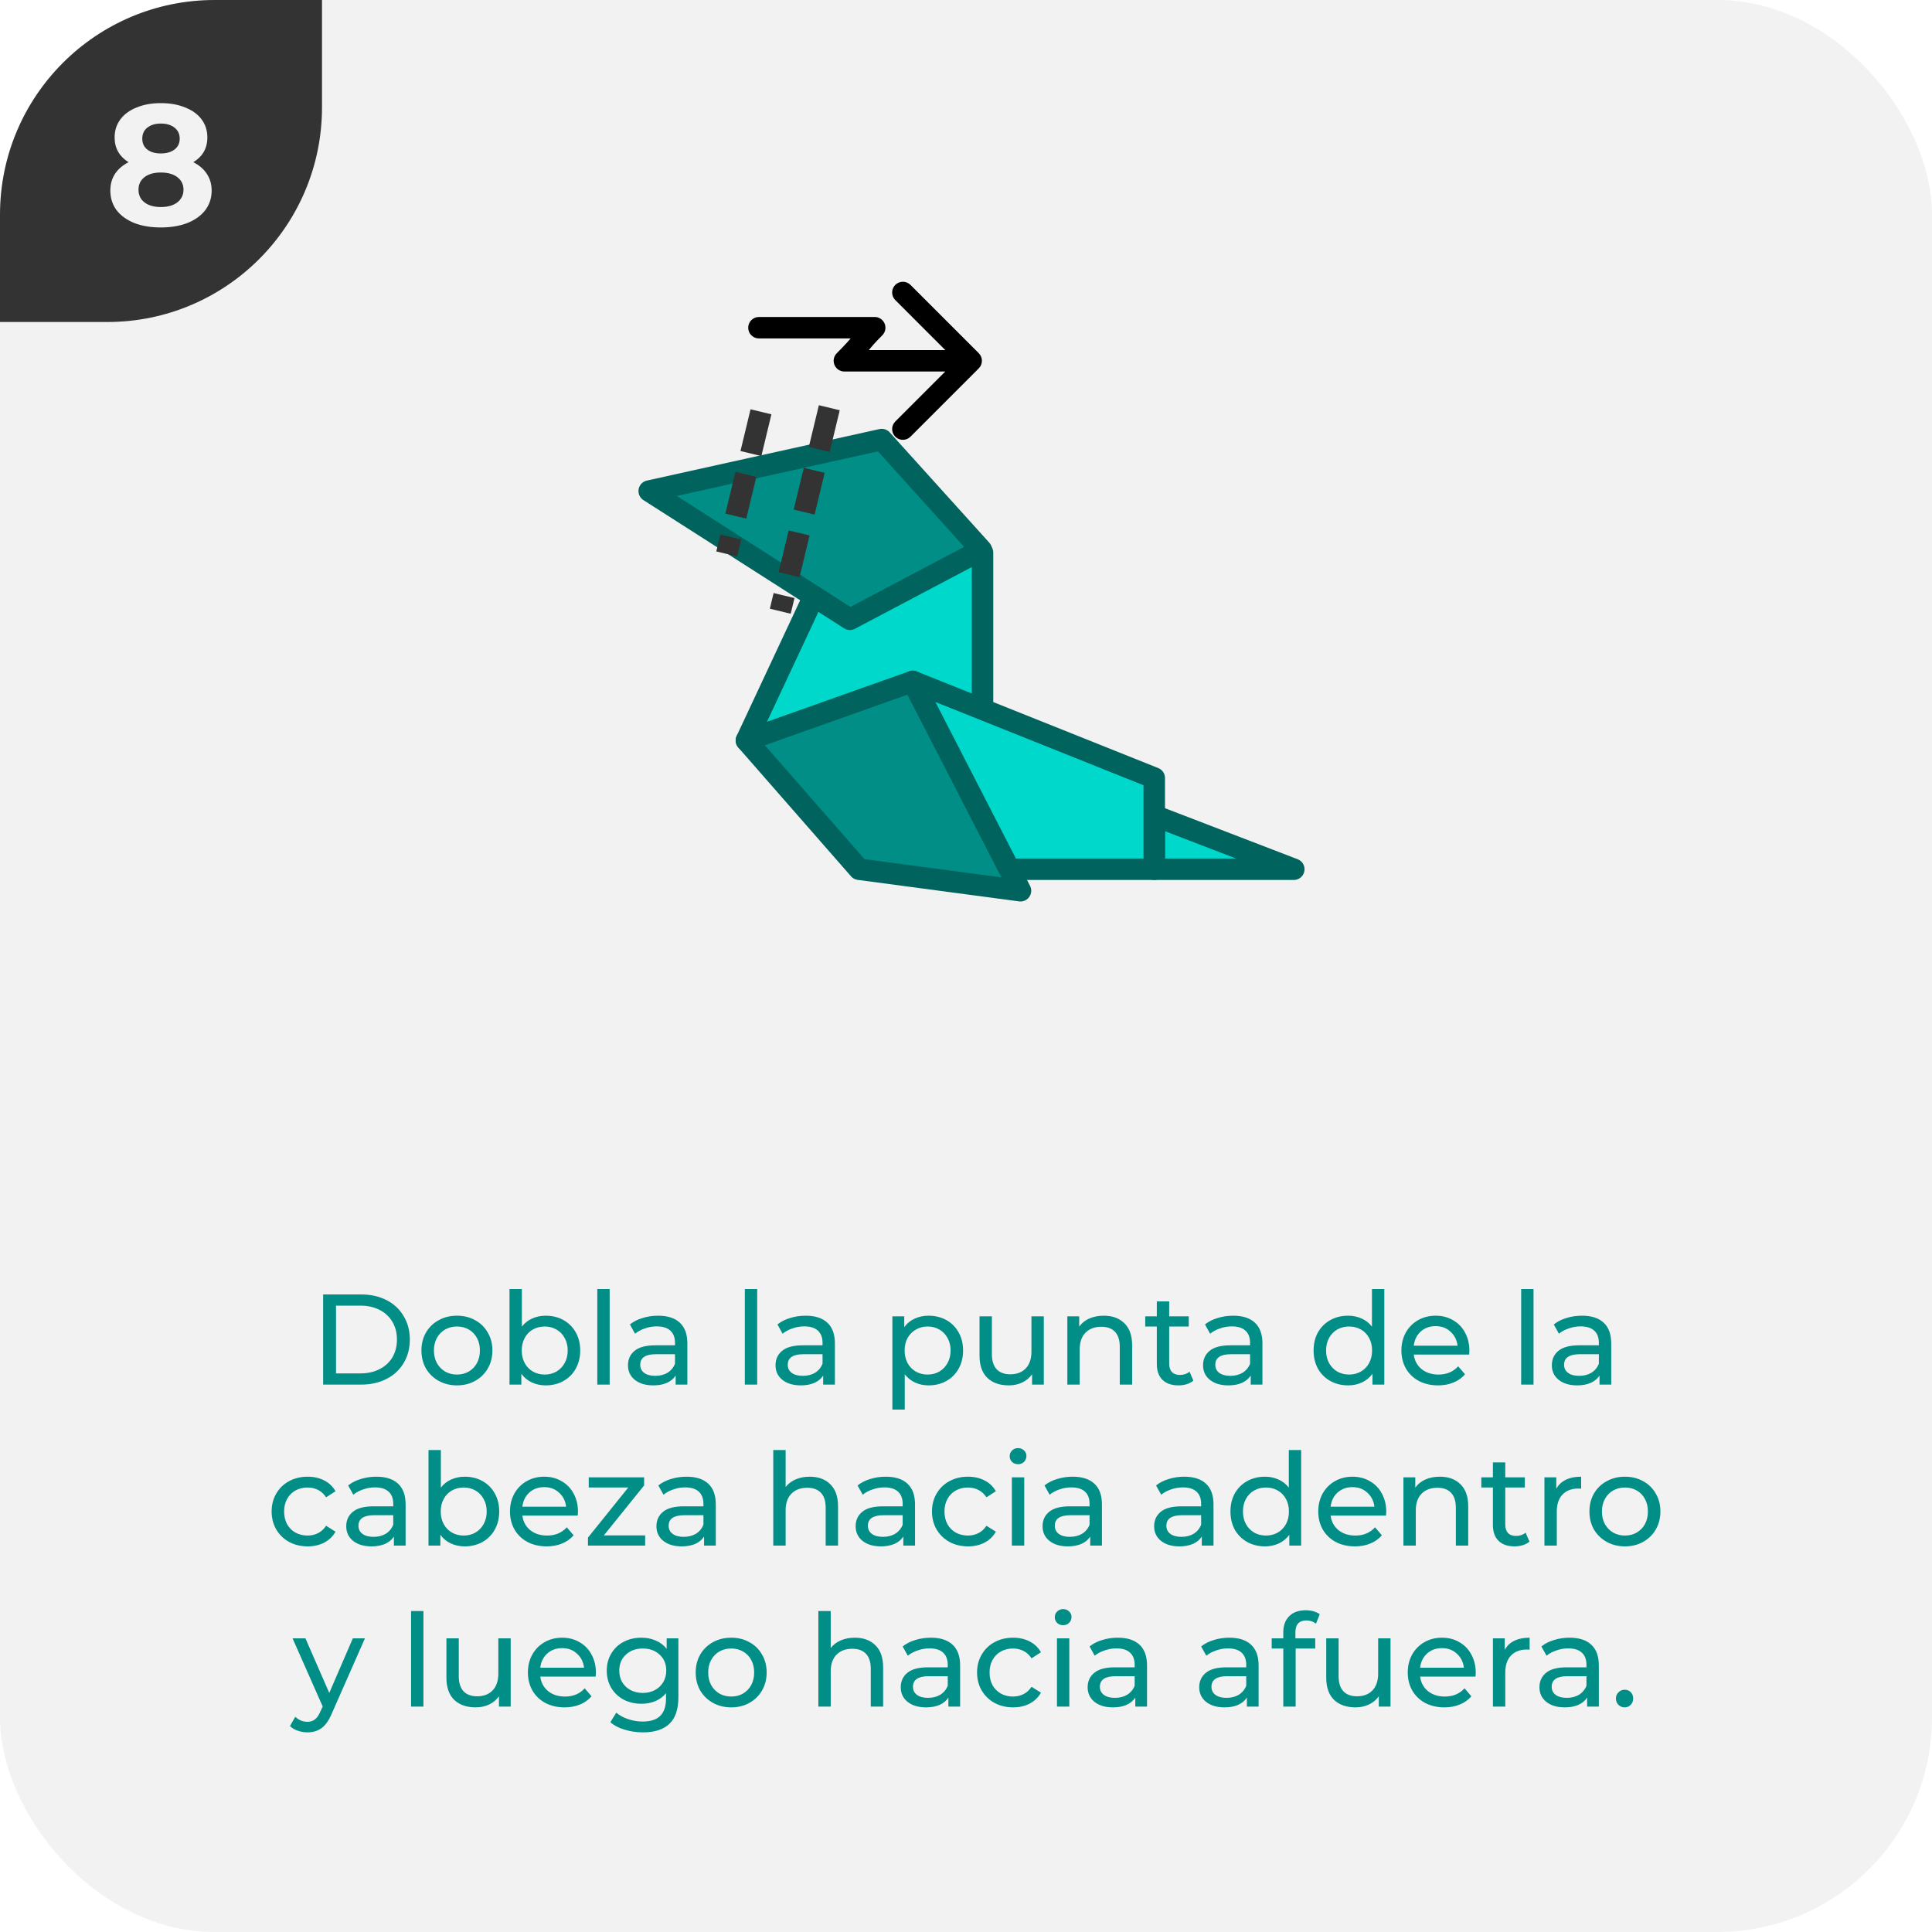 <svg width="180" height="180" viewBox="0 0 180 180" fill="none" xmlns="http://www.w3.org/2000/svg">
<g clip-path="url(#clip0_5717_200124)">
<rect width="180" height="180" rx="20" fill="#F2F2F2"/>
<g clip-path="url(#clip1_5717_200124)">
<path d="M0 30L-1.31134e-06 0L30 -1.31134e-06L30 10C30 21.046 21.046 30 10 30L0 30Z" fill="#333333"/>
<path d="M18.007 15.112C18.561 15.389 18.983 15.752 19.271 16.2C19.569 16.648 19.719 17.165 19.719 17.752C19.719 18.445 19.521 19.053 19.127 19.576C18.732 20.088 18.177 20.488 17.463 20.776C16.748 21.053 15.921 21.192 14.983 21.192C14.044 21.192 13.217 21.053 12.503 20.776C11.799 20.488 11.249 20.088 10.855 19.576C10.471 19.053 10.279 18.445 10.279 17.752C10.279 17.165 10.423 16.648 10.711 16.2C11.009 15.752 11.431 15.389 11.975 15.112C11.559 14.856 11.239 14.536 11.015 14.152C10.791 13.757 10.679 13.309 10.679 12.808C10.679 12.157 10.86 11.592 11.223 11.112C11.585 10.632 12.092 10.264 12.743 10.008C13.393 9.741 14.14 9.608 14.983 9.608C15.836 9.608 16.588 9.741 17.239 10.008C17.9 10.264 18.412 10.632 18.775 11.112C19.137 11.592 19.319 12.157 19.319 12.808C19.319 13.309 19.207 13.757 18.983 14.152C18.759 14.536 18.433 14.856 18.007 15.112ZM14.983 11.512C14.46 11.512 14.039 11.64 13.719 11.896C13.409 12.141 13.255 12.483 13.255 12.92C13.255 13.347 13.409 13.683 13.719 13.928C14.028 14.173 14.449 14.296 14.983 14.296C15.516 14.296 15.943 14.173 16.263 13.928C16.583 13.683 16.743 13.347 16.743 12.92C16.743 12.483 16.583 12.141 16.263 11.896C15.943 11.64 15.516 11.512 14.983 11.512ZM14.983 19.288C15.633 19.288 16.145 19.144 16.519 18.856C16.903 18.557 17.095 18.163 17.095 17.672C17.095 17.181 16.903 16.792 16.519 16.504C16.145 16.216 15.633 16.072 14.983 16.072C14.343 16.072 13.836 16.216 13.463 16.504C13.089 16.792 12.903 17.181 12.903 17.672C12.903 18.173 13.089 18.568 13.463 18.856C13.836 19.144 14.343 19.288 14.983 19.288Z" fill="#F2F2F2"/>
</g>
<path d="M30.106 120.6H33.646C34.534 120.6 35.322 120.776 36.01 121.128C36.698 121.48 37.23 121.976 37.606 122.616C37.99 123.248 38.182 123.976 38.182 124.8C38.182 125.624 37.99 126.356 37.606 126.996C37.23 127.628 36.698 128.12 36.01 128.472C35.322 128.824 34.534 129 33.646 129H30.106V120.6ZM33.574 127.956C34.254 127.956 34.85 127.824 35.362 127.56C35.882 127.296 36.282 126.928 36.562 126.456C36.842 125.976 36.982 125.424 36.982 124.8C36.982 124.176 36.842 123.628 36.562 123.156C36.282 122.676 35.882 122.304 35.362 122.04C34.85 121.776 34.254 121.644 33.574 121.644H31.306V127.956H33.574ZM42.576 129.072C41.944 129.072 41.376 128.932 40.872 128.652C40.368 128.372 39.972 127.988 39.684 127.5C39.404 127.004 39.264 126.444 39.264 125.82C39.264 125.196 39.404 124.64 39.684 124.152C39.972 123.656 40.368 123.272 40.872 123C41.376 122.72 41.944 122.58 42.576 122.58C43.208 122.58 43.772 122.72 44.268 123C44.772 123.272 45.164 123.656 45.444 124.152C45.732 124.64 45.876 125.196 45.876 125.82C45.876 126.444 45.732 127.004 45.444 127.5C45.164 127.988 44.772 128.372 44.268 128.652C43.772 128.932 43.208 129.072 42.576 129.072ZM42.576 128.064C42.984 128.064 43.348 127.972 43.668 127.788C43.996 127.596 44.252 127.332 44.436 126.996C44.62 126.652 44.712 126.26 44.712 125.82C44.712 125.38 44.62 124.992 44.436 124.656C44.252 124.312 43.996 124.048 43.668 123.864C43.348 123.68 42.984 123.588 42.576 123.588C42.168 123.588 41.8 123.68 41.472 123.864C41.152 124.048 40.896 124.312 40.704 124.656C40.52 124.992 40.428 125.38 40.428 125.82C40.428 126.26 40.52 126.652 40.704 126.996C40.896 127.332 41.152 127.596 41.472 127.788C41.8 127.972 42.168 128.064 42.576 128.064ZM50.841 122.58C51.457 122.58 52.009 122.716 52.497 122.988C52.985 123.26 53.365 123.64 53.637 124.128C53.917 124.616 54.057 125.18 54.057 125.82C54.057 126.46 53.917 127.028 53.637 127.524C53.365 128.012 52.985 128.392 52.497 128.664C52.009 128.936 51.457 129.072 50.841 129.072C50.369 129.072 49.937 128.98 49.545 128.796C49.153 128.612 48.829 128.344 48.573 127.992V129H47.469V120.096H48.621V123.6C48.877 123.264 49.197 123.012 49.581 122.844C49.965 122.668 50.385 122.58 50.841 122.58ZM50.745 128.064C51.153 128.064 51.517 127.972 51.837 127.788C52.165 127.596 52.421 127.332 52.605 126.996C52.797 126.652 52.893 126.26 52.893 125.82C52.893 125.38 52.797 124.992 52.605 124.656C52.421 124.312 52.165 124.048 51.837 123.864C51.517 123.68 51.153 123.588 50.745 123.588C50.345 123.588 49.981 123.68 49.653 123.864C49.325 124.048 49.069 124.312 48.885 124.656C48.701 124.992 48.609 125.38 48.609 125.82C48.609 126.26 48.701 126.652 48.885 126.996C49.069 127.332 49.325 127.596 49.653 127.788C49.981 127.972 50.345 128.064 50.745 128.064ZM55.649 120.096H56.801V129H55.649V120.096ZM61.316 122.58C62.196 122.58 62.868 122.796 63.332 123.228C63.804 123.66 64.04 124.304 64.04 125.16V129H62.948V128.16C62.756 128.456 62.48 128.684 62.12 128.844C61.768 128.996 61.348 129.072 60.86 129.072C60.148 129.072 59.576 128.9 59.144 128.556C58.72 128.212 58.508 127.76 58.508 127.2C58.508 126.64 58.712 126.192 59.12 125.856C59.528 125.512 60.176 125.34 61.064 125.34H62.888V125.112C62.888 124.616 62.744 124.236 62.456 123.972C62.168 123.708 61.744 123.576 61.184 123.576C60.808 123.576 60.44 123.64 60.08 123.768C59.72 123.888 59.416 124.052 59.168 124.26L58.688 123.396C59.016 123.132 59.408 122.932 59.864 122.796C60.32 122.652 60.804 122.58 61.316 122.58ZM61.052 128.184C61.492 128.184 61.872 128.088 62.192 127.896C62.512 127.696 62.744 127.416 62.888 127.056V126.168H61.112C60.136 126.168 59.648 126.496 59.648 127.152C59.648 127.472 59.772 127.724 60.02 127.908C60.268 128.092 60.612 128.184 61.052 128.184ZM69.395 120.096H70.547V129H69.395V120.096ZM75.062 122.58C75.942 122.58 76.614 122.796 77.078 123.228C77.55 123.66 77.786 124.304 77.786 125.16V129H76.694V128.16C76.502 128.456 76.226 128.684 75.866 128.844C75.514 128.996 75.094 129.072 74.606 129.072C73.894 129.072 73.322 128.9 72.89 128.556C72.466 128.212 72.254 127.76 72.254 127.2C72.254 126.64 72.458 126.192 72.866 125.856C73.274 125.512 73.922 125.34 74.81 125.34H76.634V125.112C76.634 124.616 76.49 124.236 76.202 123.972C75.914 123.708 75.49 123.576 74.93 123.576C74.554 123.576 74.186 123.64 73.826 123.768C73.466 123.888 73.162 124.052 72.914 124.26L72.434 123.396C72.762 123.132 73.154 122.932 73.61 122.796C74.066 122.652 74.55 122.58 75.062 122.58ZM74.798 128.184C75.238 128.184 75.618 128.088 75.938 127.896C76.258 127.696 76.49 127.416 76.634 127.056V126.168H74.858C73.882 126.168 73.394 126.496 73.394 127.152C73.394 127.472 73.518 127.724 73.766 127.908C74.014 128.092 74.358 128.184 74.798 128.184ZM86.513 122.58C87.129 122.58 87.681 122.716 88.169 122.988C88.657 123.26 89.037 123.64 89.309 124.128C89.589 124.616 89.729 125.18 89.729 125.82C89.729 126.46 89.589 127.028 89.309 127.524C89.037 128.012 88.657 128.392 88.169 128.664C87.681 128.936 87.129 129.072 86.513 129.072C86.057 129.072 85.637 128.984 85.253 128.808C84.877 128.632 84.557 128.376 84.293 128.04V131.328H83.141V122.64H84.245V123.648C84.501 123.296 84.825 123.032 85.217 122.856C85.609 122.672 86.041 122.58 86.513 122.58ZM86.417 128.064C86.825 128.064 87.189 127.972 87.509 127.788C87.837 127.596 88.093 127.332 88.277 126.996C88.469 126.652 88.565 126.26 88.565 125.82C88.565 125.38 88.469 124.992 88.277 124.656C88.093 124.312 87.837 124.048 87.509 123.864C87.189 123.68 86.825 123.588 86.417 123.588C86.017 123.588 85.653 123.684 85.325 123.876C85.005 124.06 84.749 124.32 84.557 124.656C84.373 124.992 84.281 125.38 84.281 125.82C84.281 126.26 84.373 126.652 84.557 126.996C84.741 127.332 84.997 127.596 85.325 127.788C85.653 127.972 86.017 128.064 86.417 128.064ZM97.249 122.64V129H96.156V128.04C95.924 128.368 95.617 128.624 95.233 128.808C94.856 128.984 94.445 129.072 93.996 129.072C93.148 129.072 92.481 128.84 91.993 128.376C91.504 127.904 91.26 127.212 91.26 126.3V122.64H92.412V126.168C92.412 126.784 92.561 127.252 92.856 127.572C93.153 127.884 93.576 128.04 94.129 128.04C94.737 128.04 95.216 127.856 95.569 127.488C95.921 127.12 96.097 126.6 96.097 125.928V122.64H97.249ZM102.838 122.58C103.646 122.58 104.286 122.816 104.758 123.288C105.238 123.752 105.478 124.436 105.478 125.34V129H104.326V125.472C104.326 124.856 104.178 124.392 103.882 124.08C103.586 123.768 103.162 123.612 102.61 123.612C101.986 123.612 101.494 123.796 101.134 124.164C100.774 124.524 100.594 125.044 100.594 125.724V129H99.442V122.64H100.546V123.6C100.778 123.272 101.09 123.02 101.482 122.844C101.882 122.668 102.334 122.58 102.838 122.58ZM111.186 128.628C111.018 128.772 110.81 128.884 110.562 128.964C110.314 129.036 110.058 129.072 109.794 129.072C109.154 129.072 108.658 128.9 108.306 128.556C107.954 128.212 107.778 127.72 107.778 127.08V123.588H106.698V122.64H107.778V121.248H108.93V122.64H110.754V123.588H108.93V127.032C108.93 127.376 109.014 127.64 109.182 127.824C109.358 128.008 109.606 128.1 109.926 128.1C110.278 128.1 110.578 128 110.826 127.8L111.186 128.628ZM114.894 122.58C115.774 122.58 116.446 122.796 116.91 123.228C117.382 123.66 117.618 124.304 117.618 125.16V129H116.526V128.16C116.334 128.456 116.058 128.684 115.698 128.844C115.346 128.996 114.926 129.072 114.438 129.072C113.726 129.072 113.154 128.9 112.722 128.556C112.298 128.212 112.086 127.76 112.086 127.2C112.086 126.64 112.29 126.192 112.698 125.856C113.106 125.512 113.754 125.34 114.642 125.34H116.466V125.112C116.466 124.616 116.322 124.236 116.034 123.972C115.746 123.708 115.322 123.576 114.762 123.576C114.386 123.576 114.018 123.64 113.658 123.768C113.298 123.888 112.994 124.052 112.746 124.26L112.266 123.396C112.594 123.132 112.986 122.932 113.442 122.796C113.898 122.652 114.382 122.58 114.894 122.58ZM114.63 128.184C115.07 128.184 115.45 128.088 115.77 127.896C116.09 127.696 116.322 127.416 116.466 127.056V126.168H114.69C113.714 126.168 113.226 126.496 113.226 127.152C113.226 127.472 113.35 127.724 113.598 127.908C113.846 128.092 114.19 128.184 114.63 128.184ZM128.973 120.096V129H127.869V127.992C127.613 128.344 127.289 128.612 126.897 128.796C126.505 128.98 126.073 129.072 125.601 129.072C124.985 129.072 124.433 128.936 123.945 128.664C123.457 128.392 123.073 128.012 122.793 127.524C122.521 127.028 122.385 126.46 122.385 125.82C122.385 125.18 122.521 124.616 122.793 124.128C123.073 123.64 123.457 123.26 123.945 122.988C124.433 122.716 124.985 122.58 125.601 122.58C126.057 122.58 126.477 122.668 126.861 122.844C127.245 123.012 127.565 123.264 127.821 123.6V120.096H128.973ZM125.697 128.064C126.097 128.064 126.461 127.972 126.789 127.788C127.117 127.596 127.373 127.332 127.557 126.996C127.741 126.652 127.833 126.26 127.833 125.82C127.833 125.38 127.741 124.992 127.557 124.656C127.373 124.312 127.117 124.048 126.789 123.864C126.461 123.68 126.097 123.588 125.697 123.588C125.289 123.588 124.921 123.68 124.593 123.864C124.273 124.048 124.017 124.312 123.825 124.656C123.641 124.992 123.549 125.38 123.549 125.82C123.549 126.26 123.641 126.652 123.825 126.996C124.017 127.332 124.273 127.596 124.593 127.788C124.921 127.972 125.289 128.064 125.697 128.064ZM136.901 125.856C136.901 125.944 136.893 126.06 136.877 126.204H131.717C131.789 126.764 132.033 127.216 132.449 127.56C132.873 127.896 133.397 128.064 134.021 128.064C134.781 128.064 135.393 127.808 135.857 127.296L136.493 128.04C136.205 128.376 135.845 128.632 135.413 128.808C134.989 128.984 134.513 129.072 133.985 129.072C133.313 129.072 132.717 128.936 132.197 128.664C131.677 128.384 131.273 127.996 130.985 127.5C130.705 127.004 130.565 126.444 130.565 125.82C130.565 125.204 130.701 124.648 130.973 124.152C131.253 123.656 131.633 123.272 132.113 123C132.601 122.72 133.149 122.58 133.757 122.58C134.365 122.58 134.905 122.72 135.377 123C135.857 123.272 136.229 123.656 136.493 124.152C136.765 124.648 136.901 125.216 136.901 125.856ZM133.757 123.552C133.205 123.552 132.741 123.72 132.365 124.056C131.997 124.392 131.781 124.832 131.717 125.376H135.797C135.733 124.84 135.513 124.404 135.137 124.068C134.769 123.724 134.309 123.552 133.757 123.552ZM141.723 120.096H142.875V129H141.723V120.096ZM147.39 122.58C148.27 122.58 148.942 122.796 149.406 123.228C149.878 123.66 150.114 124.304 150.114 125.16V129H149.022V128.16C148.83 128.456 148.554 128.684 148.194 128.844C147.842 128.996 147.422 129.072 146.934 129.072C146.222 129.072 145.65 128.9 145.218 128.556C144.794 128.212 144.582 127.76 144.582 127.2C144.582 126.64 144.786 126.192 145.194 125.856C145.602 125.512 146.25 125.34 147.138 125.34H148.962V125.112C148.962 124.616 148.818 124.236 148.53 123.972C148.242 123.708 147.818 123.576 147.258 123.576C146.882 123.576 146.514 123.64 146.154 123.768C145.794 123.888 145.49 124.052 145.242 124.26L144.762 123.396C145.09 123.132 145.482 122.932 145.938 122.796C146.394 122.652 146.878 122.58 147.39 122.58ZM147.126 128.184C147.566 128.184 147.946 128.088 148.266 127.896C148.586 127.696 148.818 127.416 148.962 127.056V126.168H147.186C146.21 126.168 145.722 126.496 145.722 127.152C145.722 127.472 145.846 127.724 146.094 127.908C146.342 128.092 146.686 128.184 147.126 128.184ZM28.667 144.072C28.019 144.072 27.439 143.932 26.927 143.652C26.423 143.372 26.027 142.988 25.739 142.5C25.451 142.004 25.307 141.444 25.307 140.82C25.307 140.196 25.451 139.64 25.739 139.152C26.027 138.656 26.423 138.272 26.927 138C27.439 137.72 28.019 137.58 28.667 137.58C29.243 137.58 29.755 137.696 30.203 137.928C30.659 138.16 31.011 138.496 31.259 138.936L30.383 139.5C30.183 139.196 29.935 138.968 29.639 138.816C29.343 138.664 29.015 138.588 28.655 138.588C28.239 138.588 27.863 138.68 27.527 138.864C27.199 139.048 26.939 139.312 26.747 139.656C26.563 139.992 26.471 140.38 26.471 140.82C26.471 141.268 26.563 141.664 26.747 142.008C26.939 142.344 27.199 142.604 27.527 142.788C27.863 142.972 28.239 143.064 28.655 143.064C29.015 143.064 29.343 142.988 29.639 142.836C29.935 142.684 30.183 142.456 30.383 142.152L31.259 142.704C31.011 143.144 30.659 143.484 30.203 143.724C29.755 143.956 29.243 144.072 28.667 144.072ZM35.066 137.58C35.946 137.58 36.618 137.796 37.082 138.228C37.554 138.66 37.79 139.304 37.79 140.16V144H36.698V143.16C36.506 143.456 36.23 143.684 35.87 143.844C35.518 143.996 35.098 144.072 34.61 144.072C33.898 144.072 33.326 143.9 32.894 143.556C32.47 143.212 32.258 142.76 32.258 142.2C32.258 141.64 32.462 141.192 32.87 140.856C33.278 140.512 33.926 140.34 34.814 140.34H36.638V140.112C36.638 139.616 36.494 139.236 36.206 138.972C35.918 138.708 35.494 138.576 34.934 138.576C34.558 138.576 34.19 138.64 33.83 138.768C33.47 138.888 33.166 139.052 32.918 139.26L32.438 138.396C32.766 138.132 33.158 137.932 33.614 137.796C34.07 137.652 34.554 137.58 35.066 137.58ZM34.802 143.184C35.242 143.184 35.622 143.088 35.942 142.896C36.262 142.696 36.494 142.416 36.638 142.056V141.168H34.862C33.886 141.168 33.398 141.496 33.398 142.152C33.398 142.472 33.522 142.724 33.77 142.908C34.018 143.092 34.362 143.184 34.802 143.184ZM43.294 137.58C43.91 137.58 44.462 137.716 44.95 137.988C45.438 138.26 45.818 138.64 46.09 139.128C46.37 139.616 46.51 140.18 46.51 140.82C46.51 141.46 46.37 142.028 46.09 142.524C45.818 143.012 45.438 143.392 44.95 143.664C44.462 143.936 43.91 144.072 43.294 144.072C42.822 144.072 42.39 143.98 41.998 143.796C41.606 143.612 41.282 143.344 41.026 142.992V144H39.922V135.096H41.074V138.6C41.33 138.264 41.65 138.012 42.034 137.844C42.418 137.668 42.838 137.58 43.294 137.58ZM43.198 143.064C43.606 143.064 43.97 142.972 44.29 142.788C44.618 142.596 44.874 142.332 45.058 141.996C45.25 141.652 45.346 141.26 45.346 140.82C45.346 140.38 45.25 139.992 45.058 139.656C44.874 139.312 44.618 139.048 44.29 138.864C43.97 138.68 43.606 138.588 43.198 138.588C42.798 138.588 42.434 138.68 42.106 138.864C41.778 139.048 41.522 139.312 41.338 139.656C41.154 139.992 41.062 140.38 41.062 140.82C41.062 141.26 41.154 141.652 41.338 141.996C41.522 142.332 41.778 142.596 42.106 142.788C42.434 142.972 42.798 143.064 43.198 143.064ZM53.85 140.856C53.85 140.944 53.842 141.06 53.826 141.204H48.666C48.738 141.764 48.982 142.216 49.398 142.56C49.822 142.896 50.346 143.064 50.97 143.064C51.73 143.064 52.342 142.808 52.806 142.296L53.442 143.04C53.154 143.376 52.794 143.632 52.362 143.808C51.938 143.984 51.462 144.072 50.934 144.072C50.262 144.072 49.666 143.936 49.146 143.664C48.626 143.384 48.222 142.996 47.934 142.5C47.654 142.004 47.514 141.444 47.514 140.82C47.514 140.204 47.65 139.648 47.922 139.152C48.202 138.656 48.582 138.272 49.062 138C49.55 137.72 50.098 137.58 50.706 137.58C51.314 137.58 51.854 137.72 52.326 138C52.806 138.272 53.178 138.656 53.442 139.152C53.714 139.648 53.85 140.216 53.85 140.856ZM50.706 138.552C50.154 138.552 49.69 138.72 49.314 139.056C48.946 139.392 48.73 139.832 48.666 140.376H52.746C52.682 139.84 52.462 139.404 52.086 139.068C51.718 138.724 51.258 138.552 50.706 138.552ZM60.107 143.052V144H54.779V143.256L58.535 138.588H54.851V137.64H60.011V138.396L56.255 143.052H60.107ZM63.965 137.58C64.845 137.58 65.517 137.796 65.981 138.228C66.453 138.66 66.689 139.304 66.689 140.16V144H65.597V143.16C65.405 143.456 65.129 143.684 64.769 143.844C64.417 143.996 63.997 144.072 63.509 144.072C62.797 144.072 62.225 143.9 61.793 143.556C61.369 143.212 61.157 142.76 61.157 142.2C61.157 141.64 61.361 141.192 61.769 140.856C62.177 140.512 62.825 140.34 63.713 140.34H65.537V140.112C65.537 139.616 65.393 139.236 65.105 138.972C64.817 138.708 64.393 138.576 63.833 138.576C63.457 138.576 63.089 138.64 62.729 138.768C62.369 138.888 62.065 139.052 61.817 139.26L61.337 138.396C61.665 138.132 62.057 137.932 62.513 137.796C62.969 137.652 63.453 137.58 63.965 137.58ZM63.701 143.184C64.141 143.184 64.521 143.088 64.841 142.896C65.161 142.696 65.393 142.416 65.537 142.056V141.168H63.761C62.785 141.168 62.297 141.496 62.297 142.152C62.297 142.472 62.421 142.724 62.669 142.908C62.917 143.092 63.261 143.184 63.701 143.184ZM75.439 137.58C76.247 137.58 76.887 137.816 77.359 138.288C77.839 138.752 78.079 139.436 78.079 140.34V144H76.927V140.472C76.927 139.856 76.779 139.392 76.483 139.08C76.187 138.768 75.763 138.612 75.211 138.612C74.587 138.612 74.095 138.796 73.735 139.164C73.375 139.524 73.195 140.044 73.195 140.724V144H72.043V135.096H73.195V138.54C73.435 138.236 73.747 138 74.131 137.832C74.523 137.664 74.959 137.58 75.439 137.58ZM82.527 137.58C83.407 137.58 84.079 137.796 84.543 138.228C85.015 138.66 85.251 139.304 85.251 140.16V144H84.159V143.16C83.967 143.456 83.691 143.684 83.331 143.844C82.979 143.996 82.559 144.072 82.071 144.072C81.359 144.072 80.787 143.9 80.355 143.556C79.931 143.212 79.719 142.76 79.719 142.2C79.719 141.64 79.923 141.192 80.331 140.856C80.739 140.512 81.387 140.34 82.275 140.34H84.099V140.112C84.099 139.616 83.955 139.236 83.667 138.972C83.379 138.708 82.955 138.576 82.395 138.576C82.019 138.576 81.651 138.64 81.291 138.768C80.931 138.888 80.627 139.052 80.379 139.26L79.899 138.396C80.227 138.132 80.619 137.932 81.075 137.796C81.531 137.652 82.015 137.58 82.527 137.58ZM82.263 143.184C82.703 143.184 83.083 143.088 83.403 142.896C83.723 142.696 83.955 142.416 84.099 142.056V141.168H82.323C81.347 141.168 80.859 141.496 80.859 142.152C80.859 142.472 80.983 142.724 81.231 142.908C81.479 143.092 81.823 143.184 82.263 143.184ZM90.19 144.072C89.542 144.072 88.962 143.932 88.45 143.652C87.946 143.372 87.55 142.988 87.262 142.5C86.974 142.004 86.83 141.444 86.83 140.82C86.83 140.196 86.974 139.64 87.262 139.152C87.55 138.656 87.946 138.272 88.45 138C88.962 137.72 89.542 137.58 90.19 137.58C90.766 137.58 91.278 137.696 91.726 137.928C92.182 138.16 92.534 138.496 92.782 138.936L91.906 139.5C91.706 139.196 91.458 138.968 91.162 138.816C90.866 138.664 90.538 138.588 90.178 138.588C89.762 138.588 89.386 138.68 89.05 138.864C88.722 139.048 88.462 139.312 88.27 139.656C88.086 139.992 87.994 140.38 87.994 140.82C87.994 141.268 88.086 141.664 88.27 142.008C88.462 142.344 88.722 142.604 89.05 142.788C89.386 142.972 89.762 143.064 90.178 143.064C90.538 143.064 90.866 142.988 91.162 142.836C91.458 142.684 91.706 142.456 91.906 142.152L92.782 142.704C92.534 143.144 92.182 143.484 91.726 143.724C91.278 143.956 90.766 144.072 90.19 144.072ZM94.274 137.64H95.426V144H94.274V137.64ZM94.85 136.416C94.626 136.416 94.438 136.344 94.286 136.2C94.142 136.056 94.07 135.88 94.07 135.672C94.07 135.464 94.142 135.288 94.286 135.144C94.438 134.992 94.626 134.916 94.85 134.916C95.074 134.916 95.258 134.988 95.402 135.132C95.554 135.268 95.63 135.44 95.63 135.648C95.63 135.864 95.554 136.048 95.402 136.2C95.258 136.344 95.074 136.416 94.85 136.416ZM99.941 137.58C100.821 137.58 101.493 137.796 101.957 138.228C102.429 138.66 102.665 139.304 102.665 140.16V144H101.573V143.16C101.381 143.456 101.105 143.684 100.745 143.844C100.393 143.996 99.973 144.072 99.485 144.072C98.773 144.072 98.201 143.9 97.769 143.556C97.345 143.212 97.133 142.76 97.133 142.2C97.133 141.64 97.337 141.192 97.745 140.856C98.153 140.512 98.801 140.34 99.689 140.34H101.513V140.112C101.513 139.616 101.369 139.236 101.081 138.972C100.793 138.708 100.369 138.576 99.809 138.576C99.433 138.576 99.065 138.64 98.705 138.768C98.345 138.888 98.041 139.052 97.793 139.26L97.313 138.396C97.641 138.132 98.033 137.932 98.489 137.796C98.945 137.652 99.429 137.58 99.941 137.58ZM99.677 143.184C100.117 143.184 100.497 143.088 100.817 142.896C101.137 142.696 101.369 142.416 101.513 142.056V141.168H99.737C98.761 141.168 98.273 141.496 98.273 142.152C98.273 142.472 98.397 142.724 98.645 142.908C98.893 143.092 99.237 143.184 99.677 143.184ZM110.336 137.58C111.216 137.58 111.888 137.796 112.352 138.228C112.824 138.66 113.06 139.304 113.06 140.16V144H111.968V143.16C111.776 143.456 111.5 143.684 111.14 143.844C110.788 143.996 110.368 144.072 109.88 144.072C109.168 144.072 108.596 143.9 108.164 143.556C107.74 143.212 107.528 142.76 107.528 142.2C107.528 141.64 107.732 141.192 108.14 140.856C108.548 140.512 109.196 140.34 110.084 140.34H111.908V140.112C111.908 139.616 111.764 139.236 111.476 138.972C111.188 138.708 110.764 138.576 110.204 138.576C109.828 138.576 109.46 138.64 109.1 138.768C108.74 138.888 108.436 139.052 108.188 139.26L107.708 138.396C108.036 138.132 108.428 137.932 108.884 137.796C109.34 137.652 109.824 137.58 110.336 137.58ZM110.072 143.184C110.512 143.184 110.892 143.088 111.212 142.896C111.532 142.696 111.764 142.416 111.908 142.056V141.168H110.132C109.156 141.168 108.668 141.496 108.668 142.152C108.668 142.472 108.792 142.724 109.04 142.908C109.288 143.092 109.632 143.184 110.072 143.184ZM121.227 135.096V144H120.123V142.992C119.867 143.344 119.543 143.612 119.151 143.796C118.759 143.98 118.327 144.072 117.855 144.072C117.239 144.072 116.687 143.936 116.199 143.664C115.711 143.392 115.327 143.012 115.047 142.524C114.775 142.028 114.639 141.46 114.639 140.82C114.639 140.18 114.775 139.616 115.047 139.128C115.327 138.64 115.711 138.26 116.199 137.988C116.687 137.716 117.239 137.58 117.855 137.58C118.311 137.58 118.731 137.668 119.115 137.844C119.499 138.012 119.819 138.264 120.075 138.6V135.096H121.227ZM117.951 143.064C118.351 143.064 118.715 142.972 119.043 142.788C119.371 142.596 119.627 142.332 119.811 141.996C119.995 141.652 120.087 141.26 120.087 140.82C120.087 140.38 119.995 139.992 119.811 139.656C119.627 139.312 119.371 139.048 119.043 138.864C118.715 138.68 118.351 138.588 117.951 138.588C117.543 138.588 117.175 138.68 116.847 138.864C116.527 139.048 116.271 139.312 116.079 139.656C115.895 139.992 115.803 140.38 115.803 140.82C115.803 141.26 115.895 141.652 116.079 141.996C116.271 142.332 116.527 142.596 116.847 142.788C117.175 142.972 117.543 143.064 117.951 143.064ZM129.154 140.856C129.154 140.944 129.146 141.06 129.13 141.204H123.97C124.042 141.764 124.286 142.216 124.702 142.56C125.126 142.896 125.65 143.064 126.274 143.064C127.034 143.064 127.646 142.808 128.11 142.296L128.746 143.04C128.458 143.376 128.098 143.632 127.666 143.808C127.242 143.984 126.766 144.072 126.238 144.072C125.566 144.072 124.97 143.936 124.45 143.664C123.93 143.384 123.526 142.996 123.238 142.5C122.958 142.004 122.818 141.444 122.818 140.82C122.818 140.204 122.954 139.648 123.226 139.152C123.506 138.656 123.886 138.272 124.366 138C124.854 137.72 125.402 137.58 126.01 137.58C126.618 137.58 127.158 137.72 127.63 138C128.11 138.272 128.482 138.656 128.746 139.152C129.018 139.648 129.154 140.216 129.154 140.856ZM126.01 138.552C125.458 138.552 124.994 138.72 124.618 139.056C124.25 139.392 124.034 139.832 123.97 140.376H128.05C127.986 139.84 127.766 139.404 127.39 139.068C127.022 138.724 126.562 138.552 126.01 138.552ZM134.15 137.58C134.958 137.58 135.598 137.816 136.07 138.288C136.55 138.752 136.79 139.436 136.79 140.34V144H135.638V140.472C135.638 139.856 135.49 139.392 135.194 139.08C134.898 138.768 134.474 138.612 133.922 138.612C133.298 138.612 132.806 138.796 132.446 139.164C132.086 139.524 131.906 140.044 131.906 140.724V144H130.754V137.64H131.858V138.6C132.09 138.272 132.402 138.02 132.794 137.844C133.194 137.668 133.646 137.58 134.15 137.58ZM142.498 143.628C142.33 143.772 142.122 143.884 141.874 143.964C141.626 144.036 141.37 144.072 141.106 144.072C140.466 144.072 139.97 143.9 139.618 143.556C139.266 143.212 139.09 142.72 139.09 142.08V138.588H138.01V137.64H139.09V136.248H140.242V137.64H142.066V138.588H140.242V142.032C140.242 142.376 140.326 142.64 140.494 142.824C140.67 143.008 140.918 143.1 141.238 143.1C141.59 143.1 141.89 143 142.138 142.8L142.498 143.628ZM144.995 138.708C145.195 138.34 145.491 138.06 145.883 137.868C146.275 137.676 146.751 137.58 147.311 137.58V138.696C147.247 138.688 147.159 138.684 147.047 138.684C146.423 138.684 145.931 138.872 145.571 139.248C145.219 139.616 145.043 140.144 145.043 140.832V144H143.891V137.64H144.995V138.708ZM151.396 144.072C150.764 144.072 150.196 143.932 149.692 143.652C149.188 143.372 148.792 142.988 148.504 142.5C148.224 142.004 148.084 141.444 148.084 140.82C148.084 140.196 148.224 139.64 148.504 139.152C148.792 138.656 149.188 138.272 149.692 138C150.196 137.72 150.764 137.58 151.396 137.58C152.028 137.58 152.592 137.72 153.088 138C153.592 138.272 153.984 138.656 154.264 139.152C154.552 139.64 154.696 140.196 154.696 140.82C154.696 141.444 154.552 142.004 154.264 142.5C153.984 142.988 153.592 143.372 153.088 143.652C152.592 143.932 152.028 144.072 151.396 144.072ZM151.396 143.064C151.804 143.064 152.168 142.972 152.488 142.788C152.816 142.596 153.072 142.332 153.256 141.996C153.44 141.652 153.532 141.26 153.532 140.82C153.532 140.38 153.44 139.992 153.256 139.656C153.072 139.312 152.816 139.048 152.488 138.864C152.168 138.68 151.804 138.588 151.396 138.588C150.988 138.588 150.62 138.68 150.292 138.864C149.972 139.048 149.716 139.312 149.524 139.656C149.34 139.992 149.248 140.38 149.248 140.82C149.248 141.26 149.34 141.652 149.524 141.996C149.716 142.332 149.972 142.596 150.292 142.788C150.62 142.972 150.988 143.064 151.396 143.064ZM34.001 152.64L30.917 159.636C30.645 160.284 30.325 160.74 29.957 161.004C29.597 161.268 29.161 161.4 28.649 161.4C28.337 161.4 28.033 161.348 27.737 161.244C27.449 161.148 27.209 161.004 27.017 160.812L27.509 159.948C27.837 160.26 28.217 160.416 28.649 160.416C28.929 160.416 29.161 160.34 29.345 160.188C29.537 160.044 29.709 159.792 29.861 159.432L30.065 158.988L27.257 152.64H28.457L30.677 157.728L32.873 152.64H34.001ZM38.299 150.096H39.451V159H38.299V150.096ZM47.579 152.64V159H46.487V158.04C46.255 158.368 45.947 158.624 45.563 158.808C45.187 158.984 44.775 159.072 44.327 159.072C43.479 159.072 42.811 158.84 42.323 158.376C41.835 157.904 41.591 157.212 41.591 156.3V152.64H42.743V156.168C42.743 156.784 42.891 157.252 43.187 157.572C43.483 157.884 43.907 158.04 44.459 158.04C45.067 158.04 45.547 157.856 45.899 157.488C46.251 157.12 46.427 156.6 46.427 155.928V152.64H47.579ZM55.52 155.856C55.52 155.944 55.512 156.06 55.496 156.204H50.336C50.408 156.764 50.652 157.216 51.068 157.56C51.492 157.896 52.016 158.064 52.64 158.064C53.4 158.064 54.012 157.808 54.476 157.296L55.112 158.04C54.824 158.376 54.464 158.632 54.032 158.808C53.608 158.984 53.132 159.072 52.604 159.072C51.932 159.072 51.336 158.936 50.816 158.664C50.296 158.384 49.892 157.996 49.604 157.5C49.324 157.004 49.184 156.444 49.184 155.82C49.184 155.204 49.32 154.648 49.592 154.152C49.872 153.656 50.252 153.272 50.732 153C51.22 152.72 51.768 152.58 52.376 152.58C52.984 152.58 53.524 152.72 53.996 153C54.476 153.272 54.848 153.656 55.112 154.152C55.384 154.648 55.52 155.216 55.52 155.856ZM52.376 153.552C51.824 153.552 51.36 153.72 50.984 154.056C50.616 154.392 50.4 154.832 50.336 155.376H54.416C54.352 154.84 54.132 154.404 53.756 154.068C53.388 153.724 52.928 153.552 52.376 153.552ZM63.203 152.64V158.136C63.203 159.248 62.927 160.068 62.375 160.596C61.823 161.132 60.999 161.4 59.903 161.4C59.303 161.4 58.731 161.316 58.187 161.148C57.643 160.988 57.203 160.756 56.867 160.452L57.419 159.564C57.715 159.82 58.079 160.02 58.511 160.164C58.951 160.316 59.403 160.392 59.867 160.392C60.611 160.392 61.159 160.216 61.511 159.864C61.871 159.512 62.051 158.976 62.051 158.256V157.752C61.779 158.08 61.443 158.328 61.043 158.496C60.651 158.656 60.223 158.736 59.759 158.736C59.151 158.736 58.599 158.608 58.103 158.352C57.615 158.088 57.231 157.724 56.951 157.26C56.671 156.788 56.531 156.252 56.531 155.652C56.531 155.052 56.671 154.52 56.951 154.056C57.231 153.584 57.615 153.22 58.103 152.964C58.599 152.708 59.151 152.58 59.759 152.58C60.239 152.58 60.683 152.668 61.091 152.844C61.507 153.02 61.847 153.28 62.111 153.624V152.64H63.203ZM59.891 157.728C60.307 157.728 60.679 157.64 61.007 157.464C61.343 157.288 61.603 157.044 61.787 156.732C61.979 156.412 62.075 156.052 62.075 155.652C62.075 155.036 61.871 154.54 61.463 154.164C61.055 153.78 60.531 153.588 59.891 153.588C59.243 153.588 58.715 153.78 58.307 154.164C57.899 154.54 57.695 155.036 57.695 155.652C57.695 156.052 57.787 156.412 57.971 156.732C58.163 157.044 58.423 157.288 58.751 157.464C59.087 157.64 59.467 157.728 59.891 157.728ZM68.129 159.072C67.496 159.072 66.928 158.932 66.424 158.652C65.921 158.372 65.525 157.988 65.237 157.5C64.957 157.004 64.817 156.444 64.817 155.82C64.817 155.196 64.957 154.64 65.237 154.152C65.525 153.656 65.921 153.272 66.424 153C66.928 152.72 67.496 152.58 68.129 152.58C68.76 152.58 69.325 152.72 69.82 153C70.325 153.272 70.716 153.656 70.996 154.152C71.284 154.64 71.428 155.196 71.428 155.82C71.428 156.444 71.284 157.004 70.996 157.5C70.716 157.988 70.325 158.372 69.82 158.652C69.325 158.932 68.76 159.072 68.129 159.072ZM68.129 158.064C68.537 158.064 68.9 157.972 69.221 157.788C69.549 157.596 69.805 157.332 69.989 156.996C70.172 156.652 70.264 156.26 70.264 155.82C70.264 155.38 70.172 154.992 69.989 154.656C69.805 154.312 69.549 154.048 69.221 153.864C68.9 153.68 68.537 153.588 68.129 153.588C67.721 153.588 67.353 153.68 67.025 153.864C66.704 154.048 66.448 154.312 66.257 154.656C66.073 154.992 65.981 155.38 65.981 155.82C65.981 156.26 66.073 156.652 66.257 156.996C66.448 157.332 66.704 157.596 67.025 157.788C67.353 157.972 67.721 158.064 68.129 158.064ZM79.64 152.58C80.448 152.58 81.088 152.816 81.56 153.288C82.04 153.752 82.28 154.436 82.28 155.34V159H81.128V155.472C81.128 154.856 80.98 154.392 80.684 154.08C80.388 153.768 79.964 153.612 79.412 153.612C78.788 153.612 78.296 153.796 77.936 154.164C77.576 154.524 77.396 155.044 77.396 155.724V159H76.244V150.096H77.396V153.54C77.636 153.236 77.948 153 78.332 152.832C78.724 152.664 79.16 152.58 79.64 152.58ZM86.728 152.58C87.608 152.58 88.28 152.796 88.744 153.228C89.216 153.66 89.452 154.304 89.452 155.16V159H88.36V158.16C88.168 158.456 87.892 158.684 87.532 158.844C87.18 158.996 86.76 159.072 86.272 159.072C85.56 159.072 84.988 158.9 84.556 158.556C84.132 158.212 83.92 157.76 83.92 157.2C83.92 156.64 84.124 156.192 84.532 155.856C84.94 155.512 85.588 155.34 86.476 155.34H88.3V155.112C88.3 154.616 88.156 154.236 87.868 153.972C87.58 153.708 87.156 153.576 86.596 153.576C86.22 153.576 85.852 153.64 85.492 153.768C85.132 153.888 84.828 154.052 84.58 154.26L84.1 153.396C84.428 153.132 84.82 152.932 85.276 152.796C85.732 152.652 86.216 152.58 86.728 152.58ZM86.464 158.184C86.904 158.184 87.284 158.088 87.604 157.896C87.924 157.696 88.156 157.416 88.3 157.056V156.168H86.524C85.548 156.168 85.06 156.496 85.06 157.152C85.06 157.472 85.184 157.724 85.432 157.908C85.68 158.092 86.024 158.184 86.464 158.184ZM94.391 159.072C93.743 159.072 93.163 158.932 92.651 158.652C92.147 158.372 91.751 157.988 91.463 157.5C91.175 157.004 91.031 156.444 91.031 155.82C91.031 155.196 91.175 154.64 91.463 154.152C91.751 153.656 92.147 153.272 92.651 153C93.163 152.72 93.743 152.58 94.391 152.58C94.967 152.58 95.479 152.696 95.927 152.928C96.383 153.16 96.735 153.496 96.983 153.936L96.107 154.5C95.907 154.196 95.659 153.968 95.363 153.816C95.067 153.664 94.739 153.588 94.379 153.588C93.963 153.588 93.587 153.68 93.251 153.864C92.923 154.048 92.663 154.312 92.471 154.656C92.287 154.992 92.195 155.38 92.195 155.82C92.195 156.268 92.287 156.664 92.471 157.008C92.663 157.344 92.923 157.604 93.251 157.788C93.587 157.972 93.963 158.064 94.379 158.064C94.739 158.064 95.067 157.988 95.363 157.836C95.659 157.684 95.907 157.456 96.107 157.152L96.983 157.704C96.735 158.144 96.383 158.484 95.927 158.724C95.479 158.956 94.967 159.072 94.391 159.072ZM98.475 152.64H99.627V159H98.475V152.64ZM99.051 151.416C98.827 151.416 98.639 151.344 98.487 151.2C98.343 151.056 98.271 150.88 98.271 150.672C98.271 150.464 98.343 150.288 98.487 150.144C98.639 149.992 98.827 149.916 99.051 149.916C99.275 149.916 99.459 149.988 99.603 150.132C99.755 150.268 99.831 150.44 99.831 150.648C99.831 150.864 99.755 151.048 99.603 151.2C99.459 151.344 99.275 151.416 99.051 151.416ZM104.142 152.58C105.022 152.58 105.694 152.796 106.158 153.228C106.63 153.66 106.866 154.304 106.866 155.16V159H105.774V158.16C105.582 158.456 105.306 158.684 104.946 158.844C104.594 158.996 104.174 159.072 103.686 159.072C102.974 159.072 102.402 158.9 101.97 158.556C101.546 158.212 101.334 157.76 101.334 157.2C101.334 156.64 101.538 156.192 101.946 155.856C102.354 155.512 103.002 155.34 103.89 155.34H105.714V155.112C105.714 154.616 105.57 154.236 105.282 153.972C104.994 153.708 104.57 153.576 104.01 153.576C103.634 153.576 103.266 153.64 102.906 153.768C102.546 153.888 102.242 154.052 101.994 154.26L101.514 153.396C101.842 153.132 102.234 152.932 102.69 152.796C103.146 152.652 103.63 152.58 104.142 152.58ZM103.878 158.184C104.318 158.184 104.698 158.088 105.018 157.896C105.338 157.696 105.57 157.416 105.714 157.056V156.168H103.938C102.962 156.168 102.474 156.496 102.474 157.152C102.474 157.472 102.598 157.724 102.846 157.908C103.094 158.092 103.438 158.184 103.878 158.184ZM114.537 152.58C115.417 152.58 116.089 152.796 116.553 153.228C117.025 153.66 117.261 154.304 117.261 155.16V159H116.169V158.16C115.977 158.456 115.701 158.684 115.341 158.844C114.989 158.996 114.569 159.072 114.081 159.072C113.369 159.072 112.797 158.9 112.365 158.556C111.941 158.212 111.729 157.76 111.729 157.2C111.729 156.64 111.933 156.192 112.341 155.856C112.749 155.512 113.397 155.34 114.285 155.34H116.109V155.112C116.109 154.616 115.965 154.236 115.677 153.972C115.389 153.708 114.965 153.576 114.405 153.576C114.029 153.576 113.661 153.64 113.301 153.768C112.941 153.888 112.637 154.052 112.389 154.26L111.909 153.396C112.237 153.132 112.629 152.932 113.085 152.796C113.541 152.652 114.025 152.58 114.537 152.58ZM114.273 158.184C114.713 158.184 115.093 158.088 115.413 157.896C115.733 157.696 115.965 157.416 116.109 157.056V156.168H114.333C113.357 156.168 112.869 156.496 112.869 157.152C112.869 157.472 112.993 157.724 113.241 157.908C113.489 158.092 113.833 158.184 114.273 158.184ZM121.721 150.972C121.033 150.972 120.689 151.344 120.689 152.088V152.64H122.537V153.588H120.713V159H119.561V153.588H118.481V152.64H119.561V152.076C119.561 151.444 119.745 150.944 120.113 150.576C120.481 150.208 120.997 150.024 121.661 150.024C121.917 150.024 122.157 150.056 122.381 150.12C122.605 150.184 122.797 150.276 122.957 150.396L122.609 151.272C122.345 151.072 122.049 150.972 121.721 150.972ZM129.551 152.64V159H128.459V158.04C128.227 158.368 127.919 158.624 127.535 158.808C127.159 158.984 126.747 159.072 126.299 159.072C125.451 159.072 124.783 158.84 124.295 158.376C123.807 157.904 123.563 157.212 123.563 156.3V152.64H124.715V156.168C124.715 156.784 124.863 157.252 125.159 157.572C125.455 157.884 125.879 158.04 126.431 158.04C127.039 158.04 127.519 157.856 127.871 157.488C128.223 157.12 128.399 156.6 128.399 155.928V152.64H129.551ZM137.492 155.856C137.492 155.944 137.484 156.06 137.468 156.204H132.308C132.38 156.764 132.624 157.216 133.04 157.56C133.464 157.896 133.988 158.064 134.612 158.064C135.372 158.064 135.984 157.808 136.448 157.296L137.084 158.04C136.796 158.376 136.436 158.632 136.004 158.808C135.58 158.984 135.104 159.072 134.576 159.072C133.904 159.072 133.308 158.936 132.788 158.664C132.268 158.384 131.864 157.996 131.576 157.5C131.296 157.004 131.156 156.444 131.156 155.82C131.156 155.204 131.292 154.648 131.564 154.152C131.844 153.656 132.224 153.272 132.704 153C133.192 152.72 133.74 152.58 134.348 152.58C134.956 152.58 135.496 152.72 135.968 153C136.448 153.272 136.82 153.656 137.084 154.152C137.356 154.648 137.492 155.216 137.492 155.856ZM134.348 153.552C133.796 153.552 133.332 153.72 132.956 154.056C132.588 154.392 132.372 154.832 132.308 155.376H136.388C136.324 154.84 136.104 154.404 135.728 154.068C135.36 153.724 134.9 153.552 134.348 153.552ZM140.196 153.708C140.396 153.34 140.692 153.06 141.084 152.868C141.476 152.676 141.952 152.58 142.512 152.58V153.696C142.448 153.688 142.36 153.684 142.248 153.684C141.624 153.684 141.132 153.872 140.772 154.248C140.42 154.616 140.244 155.144 140.244 155.832V159H139.092V152.64H140.196V153.708ZM146.236 152.58C147.116 152.58 147.788 152.796 148.252 153.228C148.724 153.66 148.96 154.304 148.96 155.16V159H147.868V158.16C147.676 158.456 147.4 158.684 147.04 158.844C146.688 158.996 146.268 159.072 145.78 159.072C145.068 159.072 144.496 158.9 144.064 158.556C143.64 158.212 143.428 157.76 143.428 157.2C143.428 156.64 143.632 156.192 144.04 155.856C144.448 155.512 145.096 155.34 145.984 155.34H147.808V155.112C147.808 154.616 147.664 154.236 147.376 153.972C147.088 153.708 146.664 153.576 146.104 153.576C145.728 153.576 145.36 153.64 145 153.768C144.64 153.888 144.336 154.052 144.088 154.26L143.608 153.396C143.936 153.132 144.328 152.932 144.784 152.796C145.24 152.652 145.724 152.58 146.236 152.58ZM145.972 158.184C146.412 158.184 146.792 158.088 147.112 157.896C147.432 157.696 147.664 157.416 147.808 157.056V156.168H146.032C145.056 156.168 144.568 156.496 144.568 157.152C144.568 157.472 144.692 157.724 144.94 157.908C145.188 158.092 145.532 158.184 145.972 158.184ZM151.368 159.072C151.144 159.072 150.952 158.996 150.792 158.844C150.632 158.684 150.552 158.484 150.552 158.244C150.552 158.012 150.632 157.82 150.792 157.668C150.952 157.508 151.144 157.428 151.368 157.428C151.592 157.428 151.78 157.504 151.932 157.656C152.084 157.808 152.16 158.004 152.16 158.244C152.16 158.484 152.08 158.684 151.92 158.844C151.768 158.996 151.584 159.072 151.368 159.072Z" fill="#008E86"/>
<path d="M107.539 75.984L120.539 80.985L107.539 80.985L107.539 75.984Z" fill="#00D8CC" stroke="#00635D" stroke-width="2" stroke-linejoin="round"/>
<path d="M69.539 68.987L80.539 45.487L91.539 51.487L91.539 74.487L69.539 68.987Z" fill="#00D8CC" stroke="#00635D" stroke-width="2" stroke-linejoin="round"/>
<path d="M80.04 80.985L69.539 68.987L85.039 63.485L95.077 82.988L80.04 80.985Z" fill="#008E86" stroke="#00635D" stroke-width="2" stroke-linejoin="round"/>
<path d="M82.148 40.952L91.429 51.232L79.183 57.699L60.484 45.751L82.148 40.952Z" fill="#008E86" stroke="#00635D" stroke-width="2" stroke-linejoin="round"/>
<path d="M77.264 37.987L72.696 56.947" stroke="#333333" stroke-width="2" stroke-dasharray="4 2"/>
<path d="M70.709 29.532C70.156 29.532 69.709 29.98 69.709 30.532C69.709 31.084 70.156 31.532 70.709 31.532L70.709 29.532ZM91.19 34.321C91.58 33.93 91.58 33.297 91.19 32.907L84.826 26.543C84.435 26.152 83.802 26.152 83.412 26.543C83.021 26.933 83.021 27.567 83.412 27.957L89.068 33.614L83.412 39.271C83.021 39.661 83.021 40.294 83.412 40.685C83.802 41.075 84.435 41.075 84.826 40.685L91.19 34.321ZM81.495 30.532L82.202 31.239C82.488 30.953 82.573 30.523 82.418 30.149C82.264 29.776 81.899 29.532 81.495 29.532L81.495 30.532ZM78.67 33.614L77.963 32.907C77.677 33.193 77.591 33.623 77.746 33.997C77.901 34.37 78.265 34.614 78.67 34.614L78.67 33.614ZM70.709 31.532C72.859 31.532 77.614 31.532 81.495 31.532L81.495 29.532C77.614 29.532 72.859 29.532 70.709 29.532L70.709 31.532ZM80.787 29.825C79.987 30.626 79.707 30.973 79.404 31.343C79.136 31.671 78.838 32.032 77.963 32.907L79.377 34.321C80.299 33.399 80.643 32.989 80.952 32.61C81.227 32.274 81.462 31.979 82.202 31.239L80.787 29.825ZM78.67 34.614C80.981 34.614 88.728 34.614 90.483 34.614L90.483 32.614C88.728 32.614 80.981 32.614 78.67 32.614L78.67 34.614Z" fill="black"/>
<path d="M70.898 38.367L67.708 51.61" stroke="#333333" stroke-width="2" stroke-dasharray="4 2"/>
<path d="M85.039 63.485L107.539 72.485L107.539 80.985L94.039 80.985L85.039 63.485Z" fill="#00D8CC" stroke="#00635D" stroke-width="2" stroke-linejoin="round"/>
</g>
<defs>
<clipPath id="clip0_5717_200124">
<rect width="180" height="180" rx="20" fill="white"/>
</clipPath>
<clipPath id="clip1_5717_200124">
<path d="M0 30L-1.31134e-06 0L30 -1.31134e-06L30 10C30 21.046 21.046 30 10 30L0 30Z" fill="white"/>
</clipPath>
</defs>
</svg>
